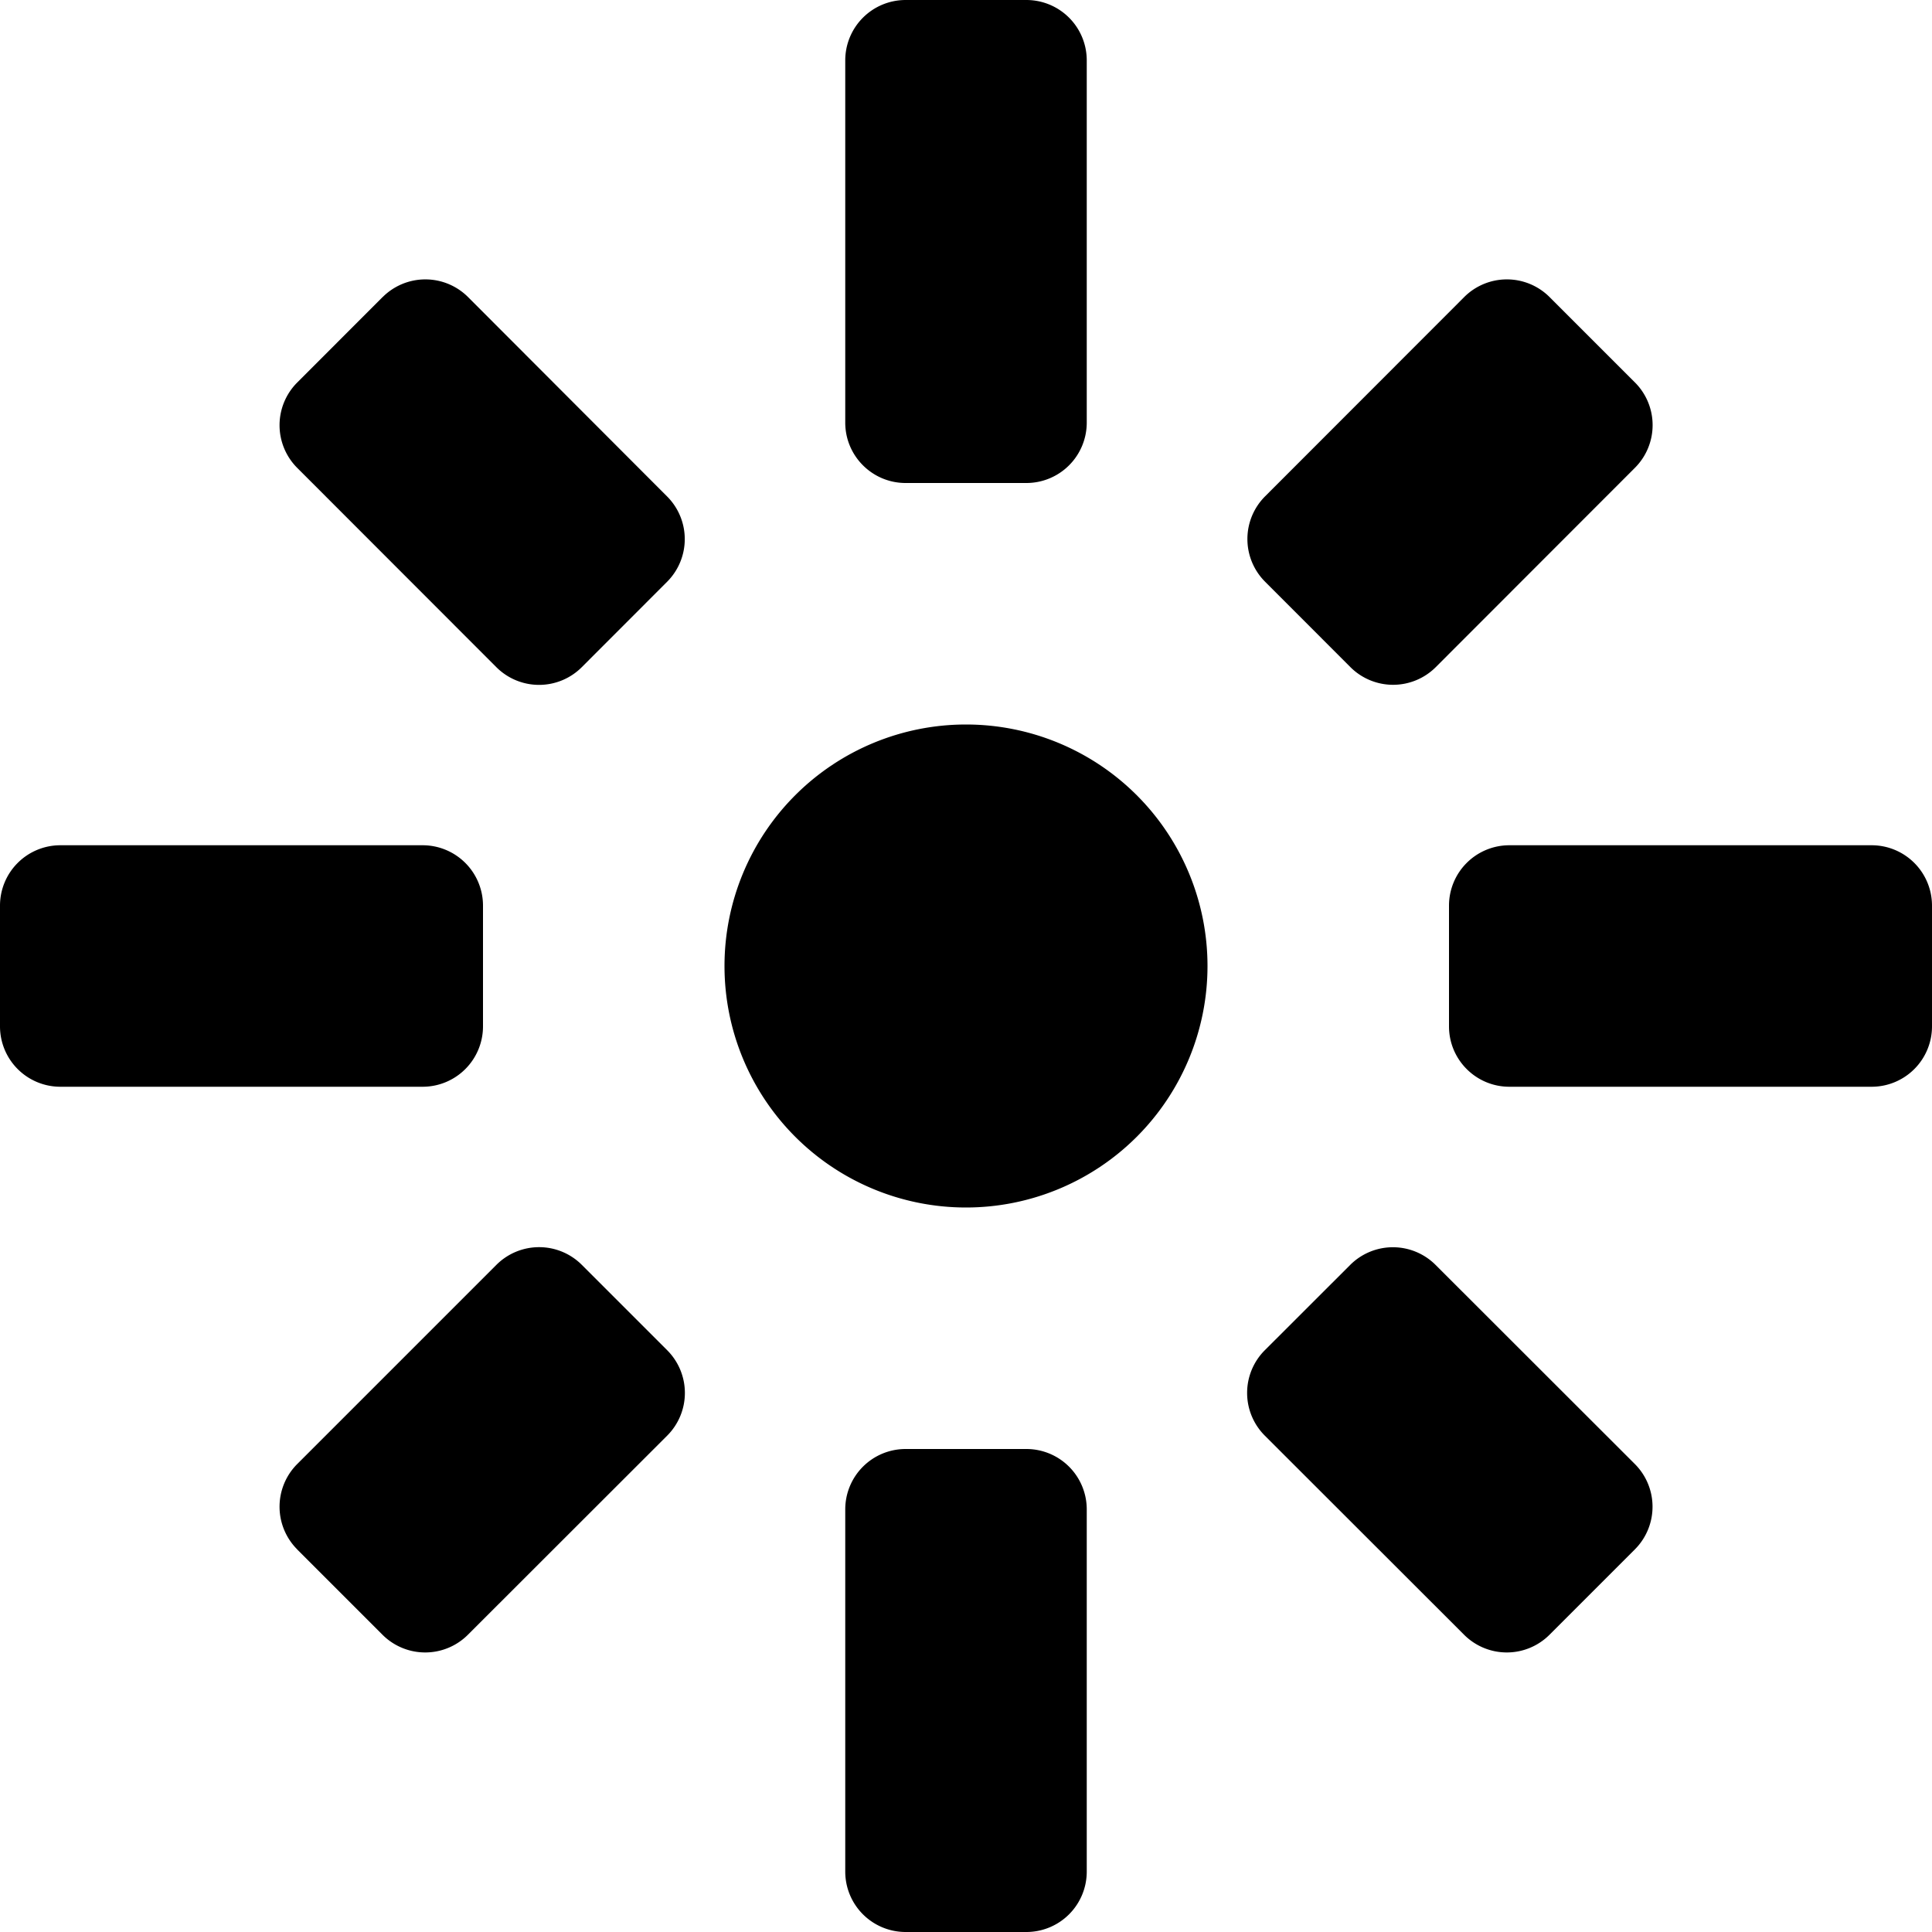 <svg xmlns="http://www.w3.org/2000/svg" width="24" height="24" viewBox="0 0 24 24"><path fill="currentColor" fill-rule="evenodd" d="M12.75 0h-1.5a.75.75 0 0 0-.75.75v4.5c0 .414.336.75.75.75h1.5a.75.75 0 0 0 .75-.75V.75a.75.75 0 0 0-.75-.75M10.5 18.75a.75.75 0 0 1 .75-.75h1.5a.75.75 0 0 1 .75.75v4.5a.75.75 0 0 1-.75.75h-1.5a.75.75 0 0 1-.75-.75zm5.212-1.977 1.061-1.06a.75.75 0 0 1 1.06 0l2.476 2.474a.75.75 0 0 1 0 1.06l-1.061 1.061a.75.75 0 0 1-1.06 0l-2.476-2.474a.75.75 0 0 1 0-1.061M4.752 3.691l-1.06 1.061a.75.75 0 0 0 0 1.06l2.474 2.476a.75.75 0 0 0 1.061 0l1.06-1.061a.75.75 0 0 0 0-1.06L5.814 3.69a.75.75 0 0 0-1.06 0m12.021 4.597-1.06-1.061a.75.75 0 0 1 0-1.06l2.474-2.476a.75.75 0 0 1 1.06 0l1.061 1.061a.75.75 0 0 1 0 1.06l-2.474 2.476a.75.75 0 0 1-1.061 0M3.692 19.248l1.06 1.06a.75.75 0 0 0 1.06 0l2.476-2.474a.75.75 0 0 0 0-1.061l-1.06-1.06a.75.75 0 0 0-1.062 0l-2.474 2.474a.75.75 0 0 0 0 1.06M6 11.25v1.5a.75.75 0 0 1-.75.75H.75a.75.75 0 0 1-.75-.75v-1.5a.75.75 0 0 1 .75-.75h4.5a.75.75 0 0 1 .75.75m17.25 2.25a.75.75 0 0 0 .75-.75v-1.5a.75.75 0 0 0-.75-.75h-4.5a.75.75 0 0 0-.75.75v1.5c0 .414.336.75.75.75zM12 15a3 3 0 1 0 0-6 3 3 0 0 0 0 6" clip-rule="evenodd"/></svg>